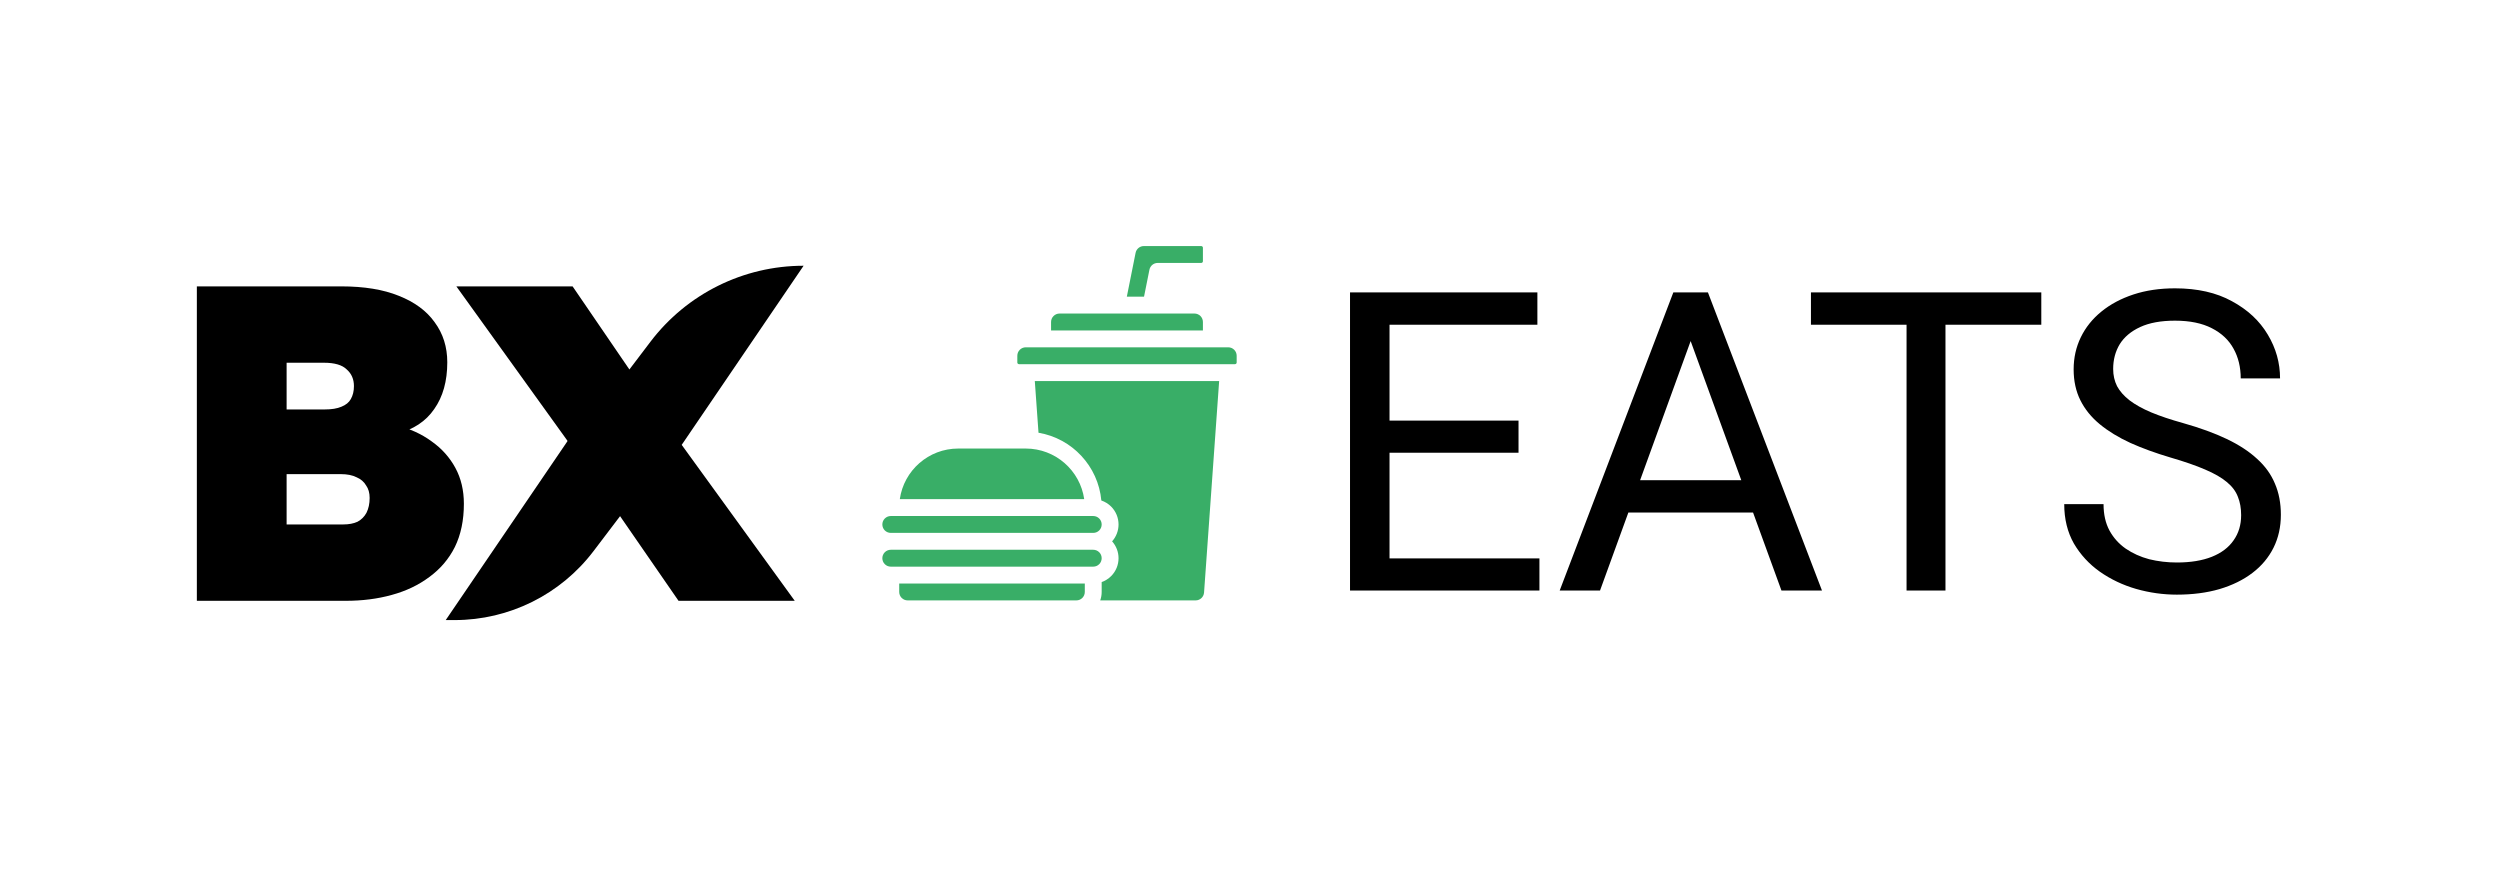 <svg width="127" height="45" viewBox="0 0 127 45" fill="none" xmlns="http://www.w3.org/2000/svg">
<path d="M10 30.521V14.548H17.341C18.496 14.548 19.469 14.707 20.259 15.027C21.065 15.346 21.673 15.795 22.083 16.373C22.509 16.951 22.722 17.628 22.722 18.404C22.722 19.362 22.501 20.153 22.061 20.777C21.635 21.401 21.004 21.819 20.168 22.032L20.1 21.599C20.799 21.766 21.407 22.04 21.924 22.42C22.441 22.785 22.843 23.234 23.132 23.767C23.421 24.299 23.565 24.907 23.565 25.592C23.565 26.429 23.413 27.159 23.109 27.783C22.805 28.391 22.372 28.901 21.81 29.311C21.263 29.722 20.624 30.026 19.895 30.224C19.18 30.422 18.405 30.521 17.569 30.521H10ZM14.56 26.642H17.432C17.721 26.642 17.964 26.596 18.162 26.505C18.36 26.398 18.512 26.246 18.618 26.048C18.724 25.835 18.778 25.584 18.778 25.295C18.778 25.037 18.717 24.824 18.595 24.656C18.489 24.474 18.329 24.337 18.116 24.246C17.904 24.139 17.638 24.086 17.318 24.086H14.56V26.642ZM14.56 20.8H16.498C16.847 20.8 17.128 20.754 17.341 20.663C17.569 20.572 17.729 20.442 17.82 20.275C17.926 20.093 17.98 19.872 17.98 19.613C17.98 19.264 17.858 18.982 17.615 18.769C17.387 18.541 16.999 18.427 16.452 18.427H14.56V20.8Z" fill="black"/>
<path d="M34.469 30.521L29.521 23.356L23.183 14.548H29.088L33.922 21.622L40.373 30.521H34.469ZM34.286 23.105L30 21.37L33.041 17.363C34.888 14.929 37.767 13.5 40.823 13.5L34.286 23.105Z" fill="black"/>
<path d="M29.179 21.895L33.465 23.63L30.151 27.997C28.476 30.204 25.866 31.5 23.097 31.5H22.643L29.179 21.895Z" fill="black"/>
<path fill-rule="evenodd" clip-rule="evenodd" d="M54.68 30.5H46.108C45.995 30.5 45.886 30.455 45.805 30.374C45.725 30.294 45.68 30.185 45.68 30.071V29.643H55.108V30.071C55.108 30.185 55.063 30.294 54.983 30.374C54.903 30.455 54.793 30.5 54.68 30.5H54.68Z" fill="#39AE67"/>
<path fill-rule="evenodd" clip-rule="evenodd" d="M52.756 21.983C54.462 22.271 55.787 23.679 55.948 25.425C56.134 25.488 56.305 25.593 56.446 25.734C56.687 25.975 56.822 26.302 56.822 26.643C56.822 26.96 56.705 27.265 56.495 27.5C56.705 27.735 56.822 28.04 56.822 28.357C56.822 28.698 56.687 29.025 56.446 29.266C56.309 29.403 56.144 29.506 55.965 29.569V30.071C55.965 30.219 55.94 30.364 55.891 30.5H60.739C60.963 30.5 61.15 30.326 61.166 30.102L61.933 19.357H52.568L52.756 21.983Z" fill="#39AE67"/>
<path fill-rule="evenodd" clip-rule="evenodd" d="M55.965 28.357C55.965 28.244 55.921 28.134 55.84 28.054C55.76 27.974 55.651 27.928 55.537 27.928H45.251C45.138 27.928 45.029 27.974 44.948 28.054C44.868 28.134 44.823 28.244 44.823 28.357C44.823 28.471 44.868 28.58 44.948 28.66C45.029 28.741 45.138 28.786 45.251 28.786H55.537C55.651 28.786 55.76 28.741 55.84 28.66C55.921 28.58 55.965 28.471 55.965 28.357Z" fill="#39AE67"/>
<path fill-rule="evenodd" clip-rule="evenodd" d="M55.965 26.643C55.965 26.529 55.921 26.42 55.84 26.34C55.76 26.259 55.651 26.214 55.537 26.214H45.251C45.138 26.214 45.029 26.259 44.948 26.34C44.868 26.42 44.823 26.529 44.823 26.643C44.823 26.756 44.868 26.866 44.948 26.946C45.029 27.026 45.138 27.071 45.251 27.071H55.537C55.651 27.071 55.76 27.026 55.84 26.946C55.921 26.866 55.965 26.756 55.965 26.643Z" fill="#39AE67"/>
<path fill-rule="evenodd" clip-rule="evenodd" d="M55.078 25.357C54.87 23.903 53.62 22.786 52.109 22.786H48.679C47.167 22.786 45.917 23.903 45.71 25.357H55.078Z" fill="#39AE67"/>
<path fill-rule="evenodd" clip-rule="evenodd" d="M52.109 17.643H62.394C62.508 17.643 62.617 17.688 62.697 17.768C62.778 17.849 62.823 17.958 62.823 18.071V18.414C62.823 18.437 62.814 18.459 62.798 18.475C62.782 18.491 62.76 18.5 62.737 18.5H51.766C51.743 18.5 51.721 18.491 51.705 18.475C51.689 18.459 51.68 18.437 51.68 18.414V18.071C51.68 17.958 51.725 17.849 51.806 17.768C51.886 17.688 51.995 17.643 52.109 17.643H52.109Z" fill="#39AE67"/>
<path fill-rule="evenodd" clip-rule="evenodd" d="M61.108 16.357V16.786H53.394V16.357C53.394 16.244 53.439 16.134 53.52 16.054C53.6 15.974 53.709 15.928 53.823 15.928H60.68C60.793 15.928 60.903 15.974 60.983 16.054C61.063 16.134 61.108 16.244 61.108 16.357H61.108Z" fill="#39AE67"/>
<path fill-rule="evenodd" clip-rule="evenodd" d="M58.117 15.071H57.243L57.688 12.845C57.728 12.644 57.904 12.5 58.108 12.5H61.023C61.045 12.5 61.067 12.509 61.083 12.525C61.099 12.541 61.108 12.563 61.108 12.586V13.271C61.108 13.294 61.099 13.316 61.083 13.332C61.067 13.348 61.045 13.357 61.023 13.357H58.811C58.607 13.357 58.431 13.501 58.391 13.702L58.117 15.071Z" fill="#39AE67"/>
<path d="M78.203 28.367V30H70.183V28.367H78.203ZM70.588 14.855V30H68.581V14.855H70.588ZM77.141 21.366V23H70.183V21.366H77.141ZM78.099 14.855V16.498H70.183V14.855H78.099ZM86.295 16.197L81.281 30H79.232L85.005 14.855H86.326L86.295 16.197ZM90.498 30L85.474 16.197L85.442 14.855H86.763L92.557 30H90.498ZM90.238 24.393V26.037H81.729V24.393H90.238ZM98.83 14.855V30H96.853V14.855H98.83ZM103.698 14.855V16.498H91.996V14.855H103.698ZM113.85 26.172C113.85 25.818 113.795 25.506 113.684 25.236C113.58 24.959 113.393 24.709 113.122 24.487C112.859 24.265 112.491 24.053 112.019 23.852C111.555 23.651 110.965 23.447 110.251 23.239C109.502 23.017 108.826 22.771 108.223 22.5C107.619 22.223 107.103 21.907 106.673 21.554C106.243 21.2 105.913 20.794 105.685 20.337C105.456 19.879 105.341 19.355 105.341 18.766C105.341 18.176 105.463 17.632 105.705 17.133C105.948 16.633 106.295 16.2 106.746 15.832C107.203 15.458 107.748 15.167 108.379 14.959C109.01 14.751 109.714 14.647 110.49 14.647C111.628 14.647 112.592 14.865 113.382 15.302C114.18 15.732 114.786 16.297 115.202 16.997C115.619 17.691 115.827 18.433 115.827 19.224H113.829C113.829 18.655 113.708 18.152 113.465 17.715C113.223 17.271 112.855 16.925 112.363 16.675C111.87 16.419 111.246 16.29 110.49 16.29C109.776 16.29 109.187 16.398 108.722 16.613C108.257 16.828 107.911 17.119 107.682 17.486C107.46 17.854 107.349 18.273 107.349 18.745C107.349 19.064 107.415 19.355 107.547 19.619C107.685 19.875 107.897 20.115 108.181 20.337C108.472 20.558 108.84 20.763 109.284 20.95C109.734 21.137 110.272 21.318 110.896 21.491C111.756 21.734 112.498 22.004 113.122 22.302C113.746 22.601 114.259 22.937 114.662 23.311C115.071 23.679 115.372 24.099 115.567 24.57C115.768 25.035 115.868 25.562 115.868 26.151C115.868 26.768 115.743 27.327 115.494 27.826C115.244 28.325 114.887 28.752 114.422 29.105C113.958 29.459 113.399 29.733 112.748 29.927C112.103 30.114 111.381 30.208 110.584 30.208C109.884 30.208 109.194 30.111 108.514 29.917C107.841 29.723 107.228 29.431 106.673 29.043C106.125 28.655 105.685 28.176 105.352 27.608C105.026 27.032 104.863 26.366 104.863 25.61H106.86C106.86 26.131 106.961 26.578 107.162 26.952C107.363 27.32 107.637 27.625 107.983 27.868C108.337 28.11 108.736 28.291 109.18 28.409C109.63 28.519 110.099 28.575 110.584 28.575C111.284 28.575 111.877 28.478 112.363 28.284C112.848 28.09 113.216 27.812 113.465 27.451C113.722 27.091 113.85 26.664 113.85 26.172Z" fill="black"/>
</svg>
